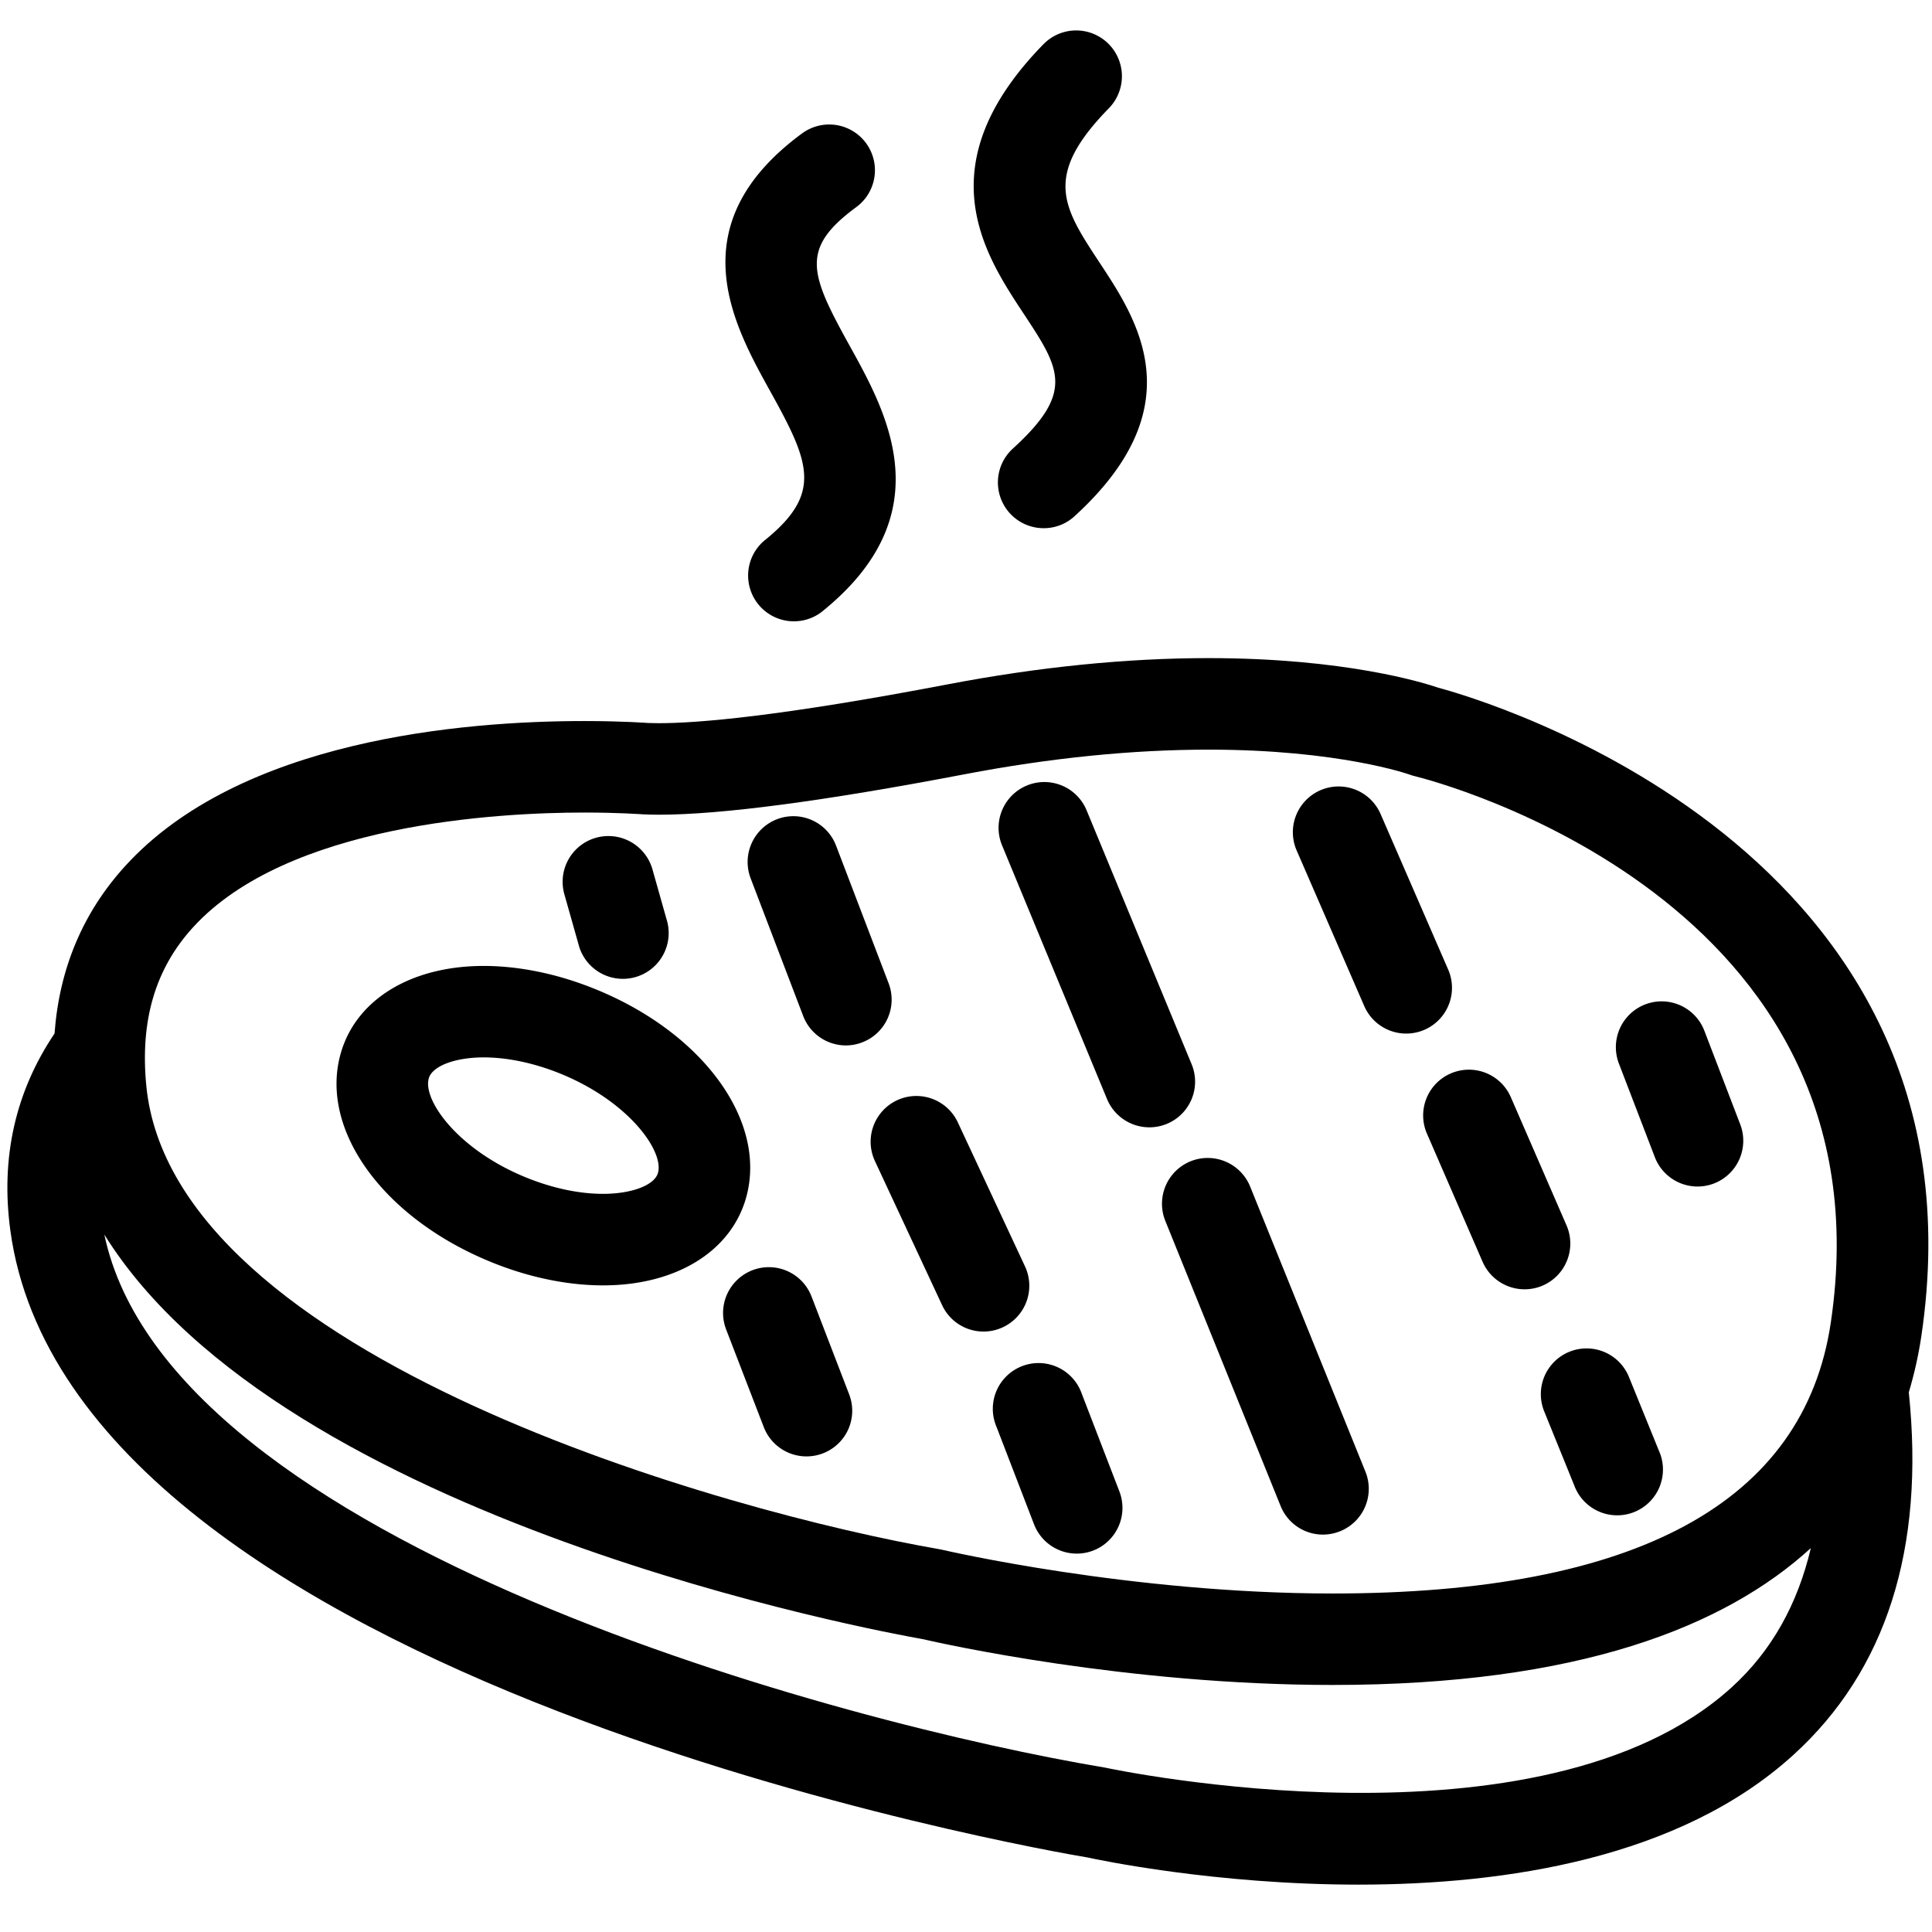 <svg xmlns="http://www.w3.org/2000/svg" width="91" height="91" id="steak"><path d="M67.76 32.397c-.714-.245-4.424-1.399-10.837-1.399-3.863 0-7.997.416-12.286 1.236-7.916 1.512-11.765 1.829-13.602 1.829-.213 0-.396-.005-.483-.008-.047-.002-1.21-.093-3.025-.093-5.761 0-16.234.888-21.638 6.838-1.993 2.191-3.097 4.838-3.32 7.88C.731 51.408.022 54.519.486 57.949c2.892 21.306 48.9 29.235 50.751 29.543.454.099 5.992 1.277 12.756 1.277 6.91-.002 15.104-1.23 20.465-6.098 4.395-3.989 6.212-9.746 5.449-17.09.267-.892.462-1.78.591-2.649 3.421-23.019-20.777-30.011-22.738-30.535zm13.806 47.077c-8.96 8.143-29.204 3.85-29.511 3.784-12.241-2.044-44.078-10.493-47.14-25.107 8.421 13.537 36.496 18.693 38.529 19.051.904.208 9.606 2.162 19.322 2.162 11.558 0 18.468-2.734 22.527-6.447-.624 2.65-1.852 4.854-3.727 6.557zm4.667-17.177c-1.257 8.467-9.155 12.759-23.471 12.759-9.527 0-18.308-2.042-18.397-2.063-.042-.01-.083-.02-.127-.025-9.971-1.727-36.118-9.015-37.349-21.844-.292-3.055.421-5.483 2.187-7.428 4.449-4.896 14.384-5.424 18.45-5.424 1.626 0 2.674.08 2.758.084.216.009.462.018.75.018 2.94 0 7.79-.642 14.411-1.907 4.022-.769 7.885-1.158 11.478-1.158 6.152 0 9.428 1.162 9.45 1.168.079.029.16.055.242.075.923.226 22.585 5.793 19.618 25.745z"></path><path d="M27.752 46.475c-1.66-.639-3.379-.978-4.971-.978-3.377 0-5.947 1.543-6.704 4.024-1.125 3.679 2.039 7.995 7.357 10.043 1.66.639 3.377.979 4.97.979 3.379 0 5.949-1.543 6.707-4.023 1.12-3.682-2.041-7.999-7.359-10.045zm3.235 8.785c-.176.571-1.238.972-2.584.972-1.067 0-2.25-.239-3.421-.691-3.354-1.29-5.1-3.722-4.782-4.762.176-.57 1.238-.974 2.582-.974 1.069 0 2.25.239 3.421.689 3.356 1.296 5.101 3.725 4.784 4.766zM41.856 46.316l-2.476-6.485a2.152 2.152 0 0 0-2.78-1.245 2.159 2.159 0 0 0-1.245 2.782l2.476 6.486a2.155 2.155 0 0 0 2.013 1.387c.254 0 .514-.047.767-.144a2.154 2.154 0 0 0 1.245-2.781zM48.28 59.651l-3.164-6.784a2.154 2.154 0 1 0-3.906 1.82l3.164 6.786a2.15 2.15 0 0 0 2.863 1.042 2.156 2.156 0 0 0 1.043-2.864zM50.951 65.642a2.155 2.155 0 1 0-4.02 1.549l1.774 4.607a2.157 2.157 0 0 0 2.785 1.236 2.155 2.155 0 0 0 1.236-2.783l-1.775-4.609zM56.125 50.121 51.18 38.166A2.153 2.153 0 0 0 48.364 37a2.157 2.157 0 0 0-1.167 2.814l4.947 11.956a2.159 2.159 0 0 0 2.815 1.166 2.15 2.15 0 0 0 1.166-2.815zM58.884 55.889a2.158 2.158 0 0 0-2.805-1.191 2.158 2.158 0 0 0-1.191 2.808l5.43 13.427a2.148 2.148 0 0 0 2.806 1.189 2.153 2.153 0 0 0 1.189-2.806l-5.429-13.427zM68.212 45.669l-3.185-7.329a2.154 2.154 0 0 0-3.953 1.717l3.184 7.329a2.154 2.154 0 0 0 3.954-1.717zM73.785 57.715l-2.622-6.034a2.152 2.152 0 0 0-2.835-1.118 2.153 2.153 0 0 0-1.116 2.835l2.62 6.033a2.157 2.157 0 0 0 2.836 1.119 2.155 2.155 0 0 0 1.117-2.835zM76.728 64.863a2.154 2.154 0 1 0-3.993 1.617l1.411 3.476a2.156 2.156 0 1 0 3.994-1.618l-1.412-3.475zM77.492 47.309a2.159 2.159 0 0 0-1.241 2.783l1.694 4.411a2.156 2.156 0 0 0 2.782 1.242 2.158 2.158 0 0 0 1.241-2.785l-1.69-4.41a2.156 2.156 0 0 0-2.786-1.241zM38.224 61.067a2.153 2.153 0 0 0-2.785-1.237 2.158 2.158 0 0 0-1.238 2.786l1.774 4.603a2.156 2.156 0 0 0 2.785 1.236 2.148 2.148 0 0 0 1.235-2.784l-1.771-4.604zM27.286 44.61a2.157 2.157 0 0 0 4.148-1.175l-.703-2.489a2.157 2.157 0 0 0-2.663-1.485 2.154 2.154 0 0 0-1.485 2.662l.703 2.487zM40.333 9.754a2.153 2.153 0 1 0-2.553-3.471c-5.845 4.299-3.241 9.003-1.518 12.115 1.873 3.379 2.521 4.84-.274 7.076a2.156 2.156 0 0 0 2.692 3.365c5.746-4.595 3.104-9.369 1.354-12.528-1.894-3.421-2.365-4.597.299-6.557zM52.195 2.048a2.154 2.154 0 0 0-3.047.035c-5.556 5.684-2.782 9.888-.948 12.668 1.729 2.618 2.443 3.703-.494 6.379a2.156 2.156 0 0 0 1.455 3.749c.52 0 1.039-.185 1.451-.564 5.656-5.159 2.968-9.236 1.185-11.936-1.734-2.633-2.693-4.085.435-7.283a2.158 2.158 0 0 0-.037-3.048z"></path></svg>